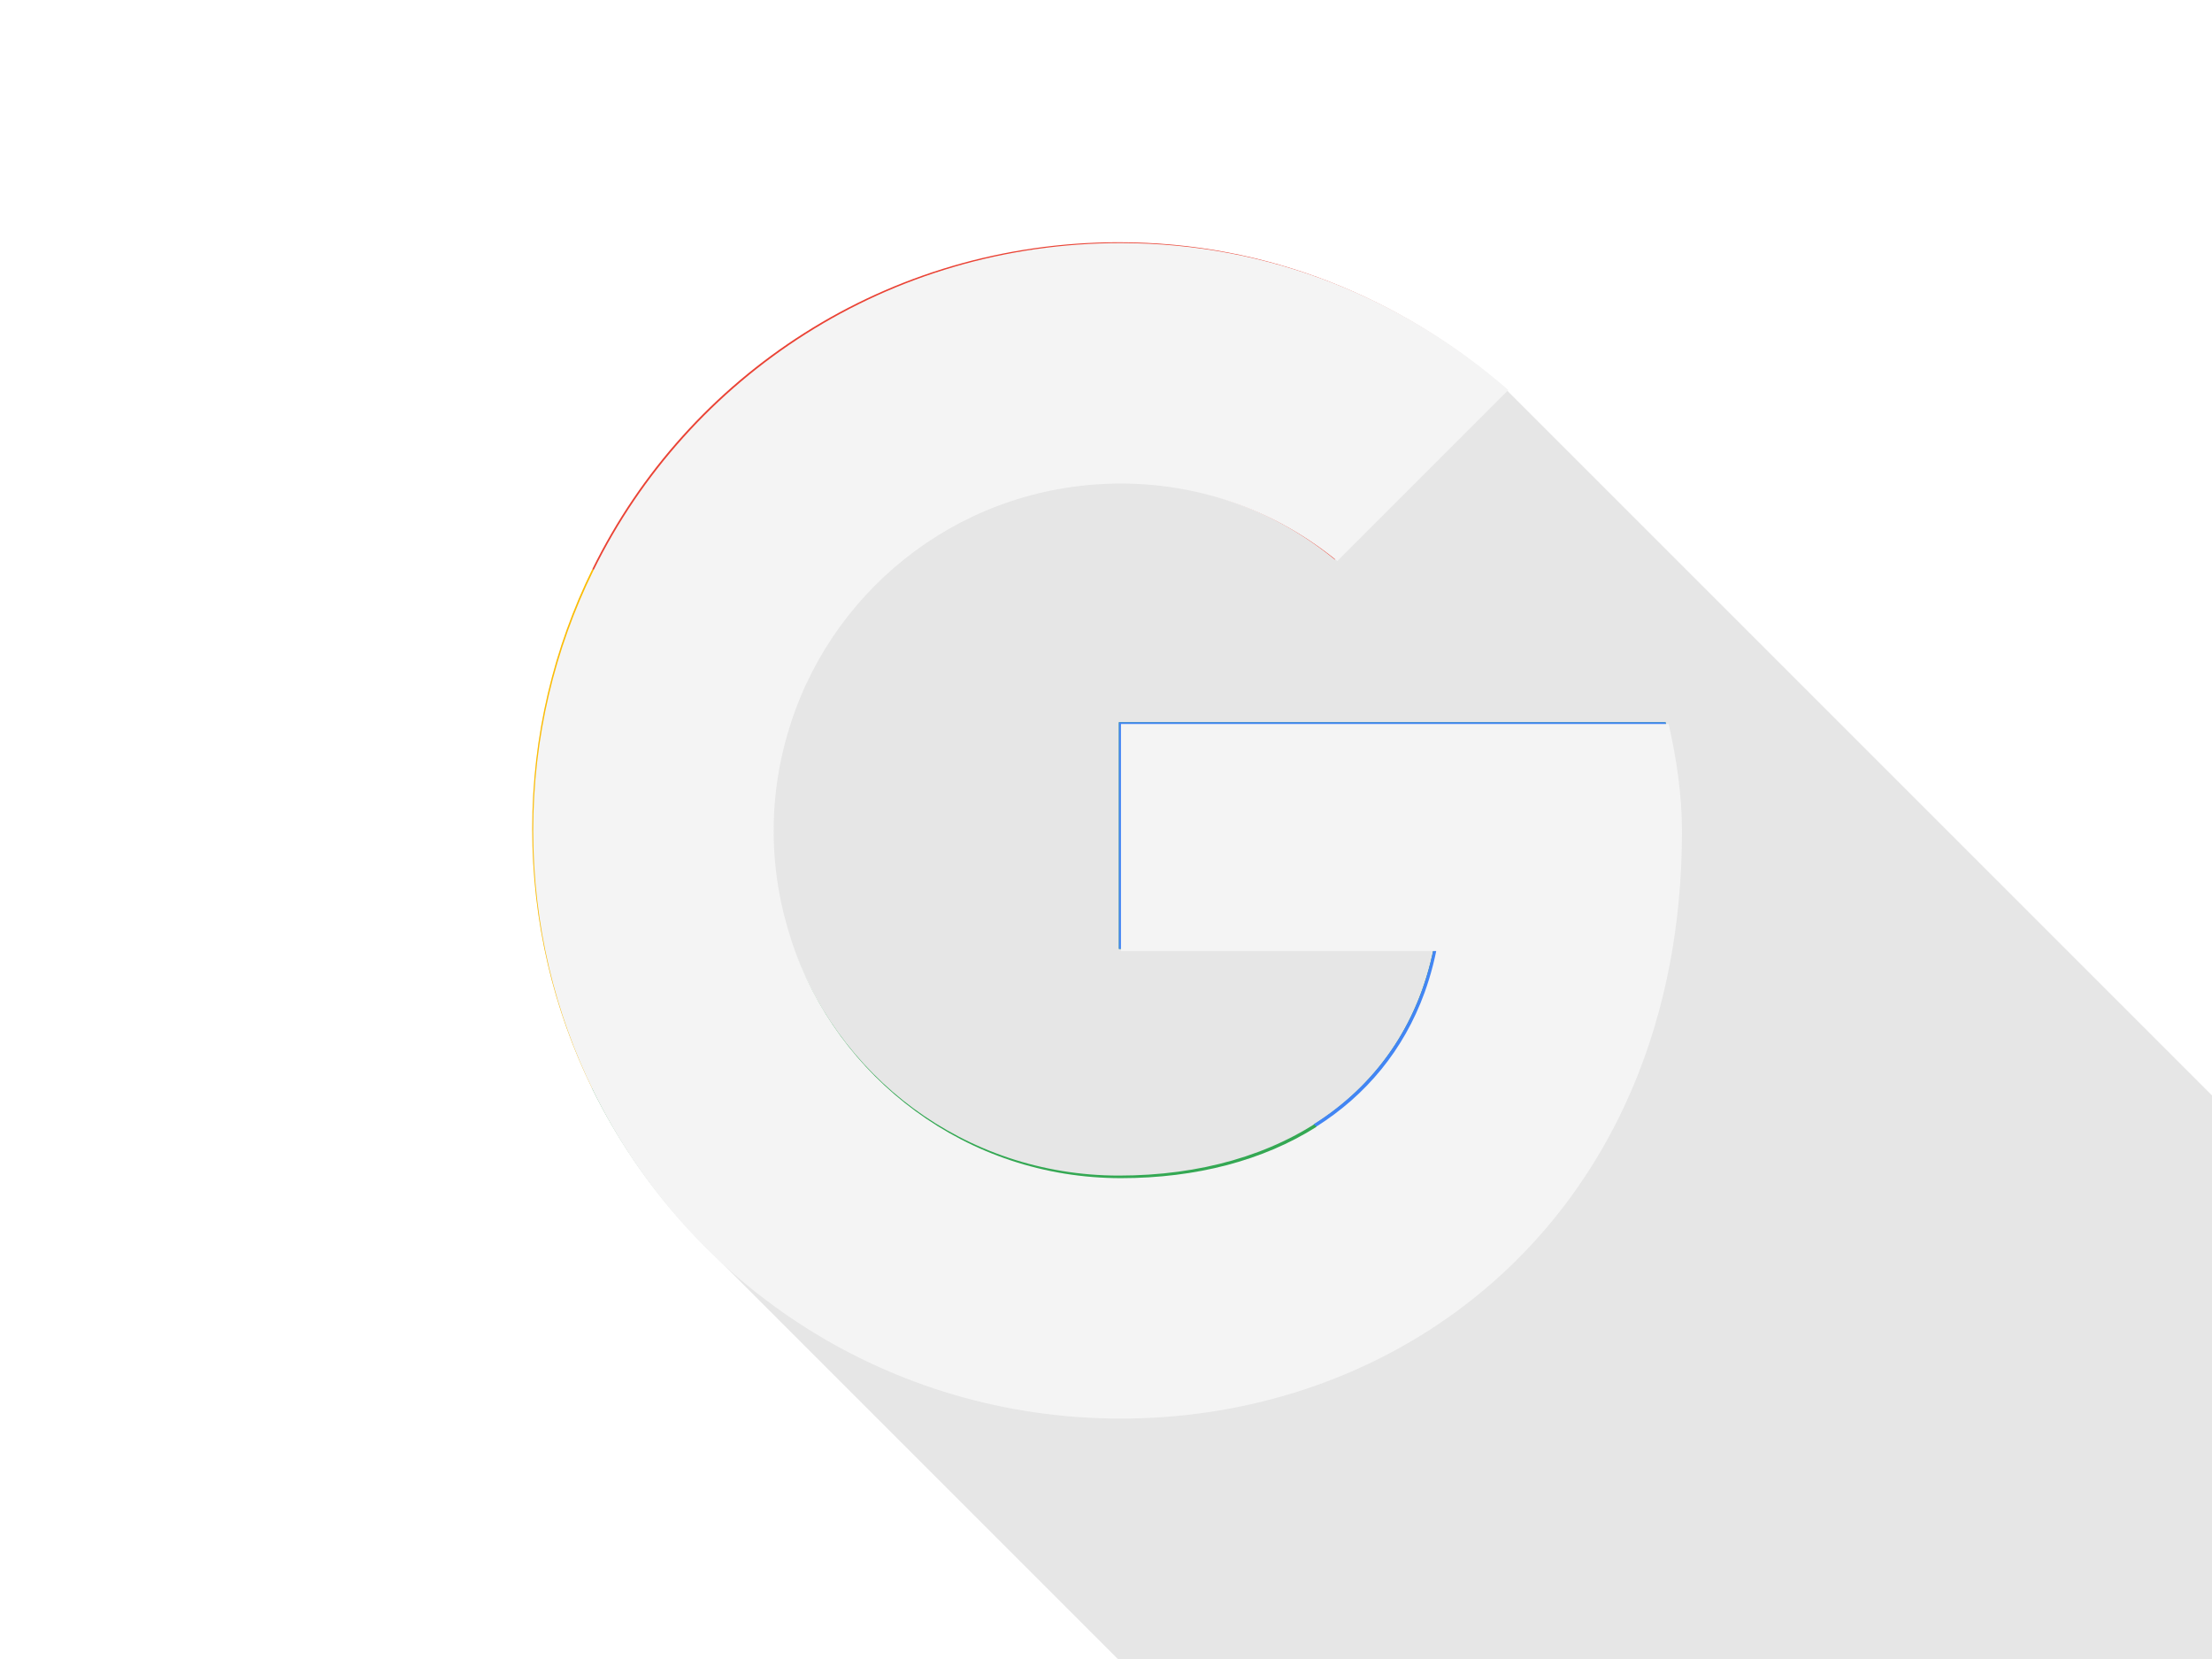 <?xml version="1.0" encoding="UTF-8" standalone="no"?>
<!-- Created with Inkscape (http://www.inkscape.org/) -->

<svg
   xmlns:dc="http://purl.org/dc/elements/1.1/"
   xmlns:cc="http://creativecommons.org/ns#"
   xmlns:rdf="http://www.w3.org/1999/02/22-rdf-syntax-ns#"
   xmlns:svg="http://www.w3.org/2000/svg"
   xmlns="http://www.w3.org/2000/svg"
   xmlns:xlink="http://www.w3.org/1999/xlink"
   xmlns:sodipodi="http://sodipodi.sourceforge.net/DTD/sodipodi-0.dtd"
   xmlns:inkscape="http://www.inkscape.org/namespaces/inkscape"
   sodipodi:docname="GoogleAlt.svg"
   inkscape:version="0.92.4 5da689c313, 2019-01-14"
   id="svg8"
   version="1.1"
   viewBox="0 0 211.667 158.75"
   height="600"
   width="800">
  <defs
     id="defs2">
    <linearGradient
       id="a">
      <stop
         id="stop821"
         offset="0" />
    </linearGradient>
    <linearGradient
       xlink:href="#a"
       gradientUnits="userSpaceOnUse"
       y2="28.229"
       y1="28.229"
       x2="93.488"
       x1="73.607"
       id="e" />
    <linearGradient
       xlink:href="#a"
       gradientUnits="userSpaceOnUse"
       y2="28.442"
       y1="28.442"
       x2="70.615"
       x1="46.385"
       id="d" />
    <linearGradient
       xlink:href="#a"
       gradientUnits="userSpaceOnUse"
       y2="28.442"
       y1="28.442"
       x2="41.311"
       x1="17.357"
       id="c" />
    <linearGradient
       xlink:href="#a"
       gradientUnits="userSpaceOnUse"
       y2="28.259"
       y1="28.259"
       x2="10.541"
       id="b" />
    <path
       d="M44.5 20H24v8.5h11.8C34.7 33.9 30.1 37 24 37c-7.2 0-13-5.8-13-13s5.8-13 13-13c3.1 0 5.9 1.1 8.1 2.9l6.4-6.4C34.6 4.1 29.6 2 24 2 11.8 2 2 11.8 2 24s9.8 22 22 22c11 0 21-8 21-22 0-1.3-.2-2.7-.5-4z"
       id="a-3" />
    <clipPath
       clipPathUnits="userSpaceOnUse"
       id="clipPath1574">
      <rect
         style="display:inline;opacity:0.96;fill:#35bf5c;fill-opacity:1;stroke:none;stroke-width:0.265;stroke-opacity:1"
         width="211.667"
         height="158.75"
         x="4.6899838e-16"
         y="138.25"
         id="rect1576"
         inkscape:label="Shadow mask" />
    </clipPath>
    <meshgradient
       inkscape:collect="always"
       id="meshgradient13870"
       gradientUnits="userSpaceOnUse"
       x="0"
       y="138.25">
      <meshrow
         id="meshrow14868">
        <meshpatch
           id="meshpatch14870">
          <stop
             path="c 96.477,-0.735  174.919,0  211.667,0"
             style="stop-color:#ff607b;stop-opacity:1"
             id="stop14872" />
          <stop
             path="c 2.205,89.664  -5.68434e-14,135.966  0,158.75"
             style="stop-color:#24b8fb;stop-opacity:1"
             id="stop14874" />
          <stop
             path="c -91.869,0  -187.046,0.735  -211.667,0"
             style="stop-color:#00e676;stop-opacity:1"
             id="stop14876" />
          <stop
             path="c -0.735,-98.484  -0.735,-105.833  0,-158.75"
             style="stop-color:#fff176;stop-opacity:1"
             id="stop14878" />
        </meshpatch>
      </meshrow>
    </meshgradient>
  </defs>
  <sodipodi:namedview
     id="base"
     pagecolor="#ffffff"
     bordercolor="#666666"
     borderopacity="1.0"
     inkscape:pageopacity="0.0"
     inkscape:pageshadow="2"
     inkscape:zoom="1.0182338"
     inkscape:cx="190.03774"
     inkscape:cy="61.259131"
     inkscape:document-units="px"
     inkscape:current-layer="layer1"
     showgrid="true"
     units="px"
     inkscape:pagecheckerboard="true"
     inkscape:window-width="1366"
     inkscape:window-height="712"
     inkscape:window-x="0"
     inkscape:window-y="26"
     inkscape:window-maximized="1"
     inkscape:snap-nodes="false"
     inkscape:snap-object-midpoints="true"
     inkscape:snap-global="true"
     showguides="true"
     inkscape:guide-bbox="true"
     inkscape:object-nodes="true"
     inkscape:snap-bbox="true"
     inkscape:snap-others="false"
     inkscape:snap-bbox-midpoints="true">
    <inkscape:grid
       empspacing="2"
       spacingx="52.917"
       spacingy="39.688"
       units="px"
       type="xygrid"
       id="grid815" />
    <sodipodi:guide
       position="162.53,127.756"
       orientation="0,1"
       id="guide5335"
       inkscape:locked="false" />
    <sodipodi:guide
       position="176.137,31.75"
       orientation="0,1"
       id="guide5337"
       inkscape:locked="false" />
  </sodipodi:namedview>
  <g
     inkscape:label="Tile"
     inkscape:groupmode="layer"
     id="layer1"
     transform="translate(0,-138.25)">
    <rect
       style="display:inline;opacity:1;fill:url(#meshgradient13870);fill-opacity:1;stroke:none;stroke-width:0.265;stroke-opacity:1"
       width="211.667"
       height="158.75"
       x="0"
       y="138.25"
       id="rect817"
       inkscape:label="Background" />
    <path
       style="display:inline;opacity:0.1;fill:#000000;stroke-width:2.552"
       d="m 107.096,161.474 c -8.971,-0.015 -17.945,2.131 -25.908,6.271 -9.113,4.706 -16.874,11.98 -22.169,20.764 -4.478,7.392 -7.195,15.835 -7.887,24.449 -0.688,8.376 0.485,16.908 3.486,24.762 2.789,7.344 7.151,14.082 12.707,19.639 L 174.538,364.571 c 0.208,0.208 0.418,0.415 0.63,0.62 6.951,6.761 15.692,11.663 25.092,14.048 11.683,2.977 24.344,2.178 35.481,-2.487 7.734,-3.223 14.678,-8.351 19.954,-14.868 4.74,-5.816 8.108,-12.693 10.045,-19.93 1.185,-4.414 1.853,-8.959 2.078,-13.521 0.102,-2.213 0.153,-4.434 -0.041,-6.644 -0.202,-2.411 -0.602,-4.804 -1.145,-7.161 l -23.61,-23.61 c 2.765,-2.765 5.53,-5.53 8.295,-8.295 L 144.106,175.512 c -6.444,-5.631 -14.137,-9.857 -22.405,-12.098 -4.753,-1.296 -9.679,-1.942 -14.605,-1.94 z"
       id="path1458"
       inkscape:connector-curvature="0"
       inkscape:label="path1458"
       clip-path="url(#clipPath1574)"
       inkscape:transform-center-x="-53.406087"
       inkscape:transform-center-y="53.638501" />
    <g
       id="g870"
       transform="matrix(1.043,0,0,1.043,-4.985,-5.502)"
       inkscape:label="logo"
       inkscape:transform-center-x="0.19905538"
       inkscape:transform-center-y="0.031967792"
       style="display:inline">
      <path
         inkscape:connector-curvature="0"
         id="path8"
         d="m 59.126,190.029 c -3.531,7.178 -5.519,15.266 -5.519,23.844 0,8.578 1.988,16.666 5.519,23.844 l 18.115,-13.853 c -1.035,-3.143 -1.615,-6.494 -1.615,-9.992 0,-3.497 0.581,-6.849 1.615,-9.992 z"
         clip-path="none"
         style="display:inline;fill:#fbbc05;stroke-width:2.447" />
      <path
         inkscape:connector-curvature="0"
         id="path10"
         d="m 107.431,160.049 c -21.27,0 -39.55,12.18 -48.305,29.98 l 18.115,13.853 c 4.176,-12.688 16.072,-21.813 30.19,-21.813 7.584,0 14.434,2.692 19.816,7.096 l 15.659,-15.659 c -9.541,-8.318 -21.774,-13.456 -35.475,-13.456 z"
         clip-path="none"
         style="display:inline;fill:#ea4335;stroke-width:2.447" />
      <path
         inkscape:connector-curvature="0"
         id="path12"
         d="m 107.431,204.087 v 20.796 h 28.871 c -2.691,13.211 -13.947,20.796 -28.871,20.796 -14.134,0 -26.046,-9.146 -30.209,-21.856 l -18.105,13.881 c 8.752,17.808 27.038,29.994 48.314,29.994 26.912,0 51.377,-19.572 51.377,-53.824 0,-3.18 -0.489,-6.606 -1.223,-9.786 z"
         clip-path="none"
         style="display:inline;fill:#34a853;stroke-width:2.447" />
      <path
         inkscape:connector-curvature="0"
         id="path14"
         d="m 107.431,204.087 v 20.796 h 28.871 c -1.444,7.09 -5.374,12.543 -10.995,16.089 l 17.193,13.313 c 9.88,-9.184 16.309,-22.865 16.309,-40.411 0,-3.18 -0.489,-6.606 -1.223,-9.786 z"
         clip-path="none"
         style="display:inline;fill:#4285f4;stroke-width:2.447" />
    </g>
    <path
       style="display:inline;fill:#f4f4f4;fill-opacity:1;stroke-width:9.647"
       clip-path="none"
       d="m 404.771,87.775 c -83.87,0 -155.951,48.027 -190.473,118.213 -13.922,28.304 -21.762,60.197 -21.762,94.02 0,33.798 7.83,65.67 21.732,93.959 l -0.008,0.006 c 34.509,70.218 106.616,118.27 190.51,118.27 85.734,0 165.156,-50.385 192.51,-140.961 0.527,-1.744 1.034,-3.502 1.521,-5.275 0.014,-0.052 0.031,-0.103 0.045,-0.154 0.006,-0.021 0.01,-0.042 0.016,-0.062 0.466,-1.703 0.914,-3.42 1.344,-5.15 0.035,-0.141 0.073,-0.281 0.107,-0.422 0.396,-1.606 0.773,-3.226 1.137,-4.855 0.065,-0.289 0.134,-0.575 0.197,-0.865 0.341,-1.555 0.661,-3.123 0.973,-4.699 0.067,-0.339 0.139,-0.674 0.205,-1.014 0.276,-1.43 0.533,-2.875 0.785,-4.322 0.092,-0.527 0.191,-1.049 0.279,-1.578 0.225,-1.346 0.431,-2.704 0.635,-4.064 0.09,-0.602 0.187,-1.2 0.273,-1.805 0.209,-1.468 0.396,-2.951 0.58,-4.436 0.06,-0.484 0.128,-0.962 0.186,-1.447 0.178,-1.511 0.332,-3.038 0.484,-4.566 0.05,-0.504 0.109,-1.002 0.156,-1.508 0.148,-1.585 0.273,-3.184 0.393,-4.787 0.033,-0.441 0.075,-0.876 0.105,-1.318 0.1,-1.43 0.175,-2.874 0.252,-4.318 0.035,-0.663 0.083,-1.319 0.113,-1.984 0.068,-1.485 0.11,-2.985 0.154,-4.484 0.017,-0.592 0.047,-1.177 0.06,-1.771 0.048,-2.114 0.074,-4.242 0.074,-6.385 0,-12.541 -1.93,-26.047 -4.824,-38.588 H 404.771 v 82 h 113.842 c -0.166,0.814 -0.341,1.623 -0.523,2.426 -0.004,0.016 -0.008,0.031 -0.012,0.047 -0.067,0.292 -0.138,0.58 -0.207,0.871 -0.138,0.586 -0.277,1.174 -0.424,1.754 -0.029,0.113 -0.061,0.223 -0.09,0.336 -0.191,0.742 -0.387,1.479 -0.592,2.211 -0.004,0.015 -0.007,0.031 -0.012,0.047 -0.013,0.045 -0.026,0.09 -0.039,0.135 -0.214,0.76 -0.436,1.516 -0.666,2.266 -0.028,0.093 -0.057,0.185 -0.086,0.277 -0.233,0.752 -0.472,1.501 -0.721,2.242 -0.002,0.006 -0.004,0.012 -0.006,0.018 -0.003,0.008 -0.005,0.016 -0.008,0.023 -0.269,0.802 -0.545,1.598 -0.832,2.387 -7.524,20.718 -21.131,37.039 -39.139,48.4 l 0.076,0.059 c -19.136,12.075 -43.294,18.502 -70.562,18.502 -55.666,0 -102.588,-35.978 -119.055,-86.004 l 0.012,-0.01 c -4.079,-12.394 -6.369,-25.608 -6.369,-39.398 0,-13.79 2.29,-27.003 6.369,-39.396 16.466,-50.028 63.375,-86.014 119.043,-86.014 29.906,0 56.913,10.616 78.137,27.98 l 61.744,-61.744 C 507.029,108.034 458.795,87.775 404.771,87.775 Z"
       transform="matrix(0.265,0,0,0.265,-1.7835801e-8,138.25)"
       id="path13884"
       inkscape:connector-curvature="0"
       inkscape:label="logo mono" />
  </g>
</svg>
